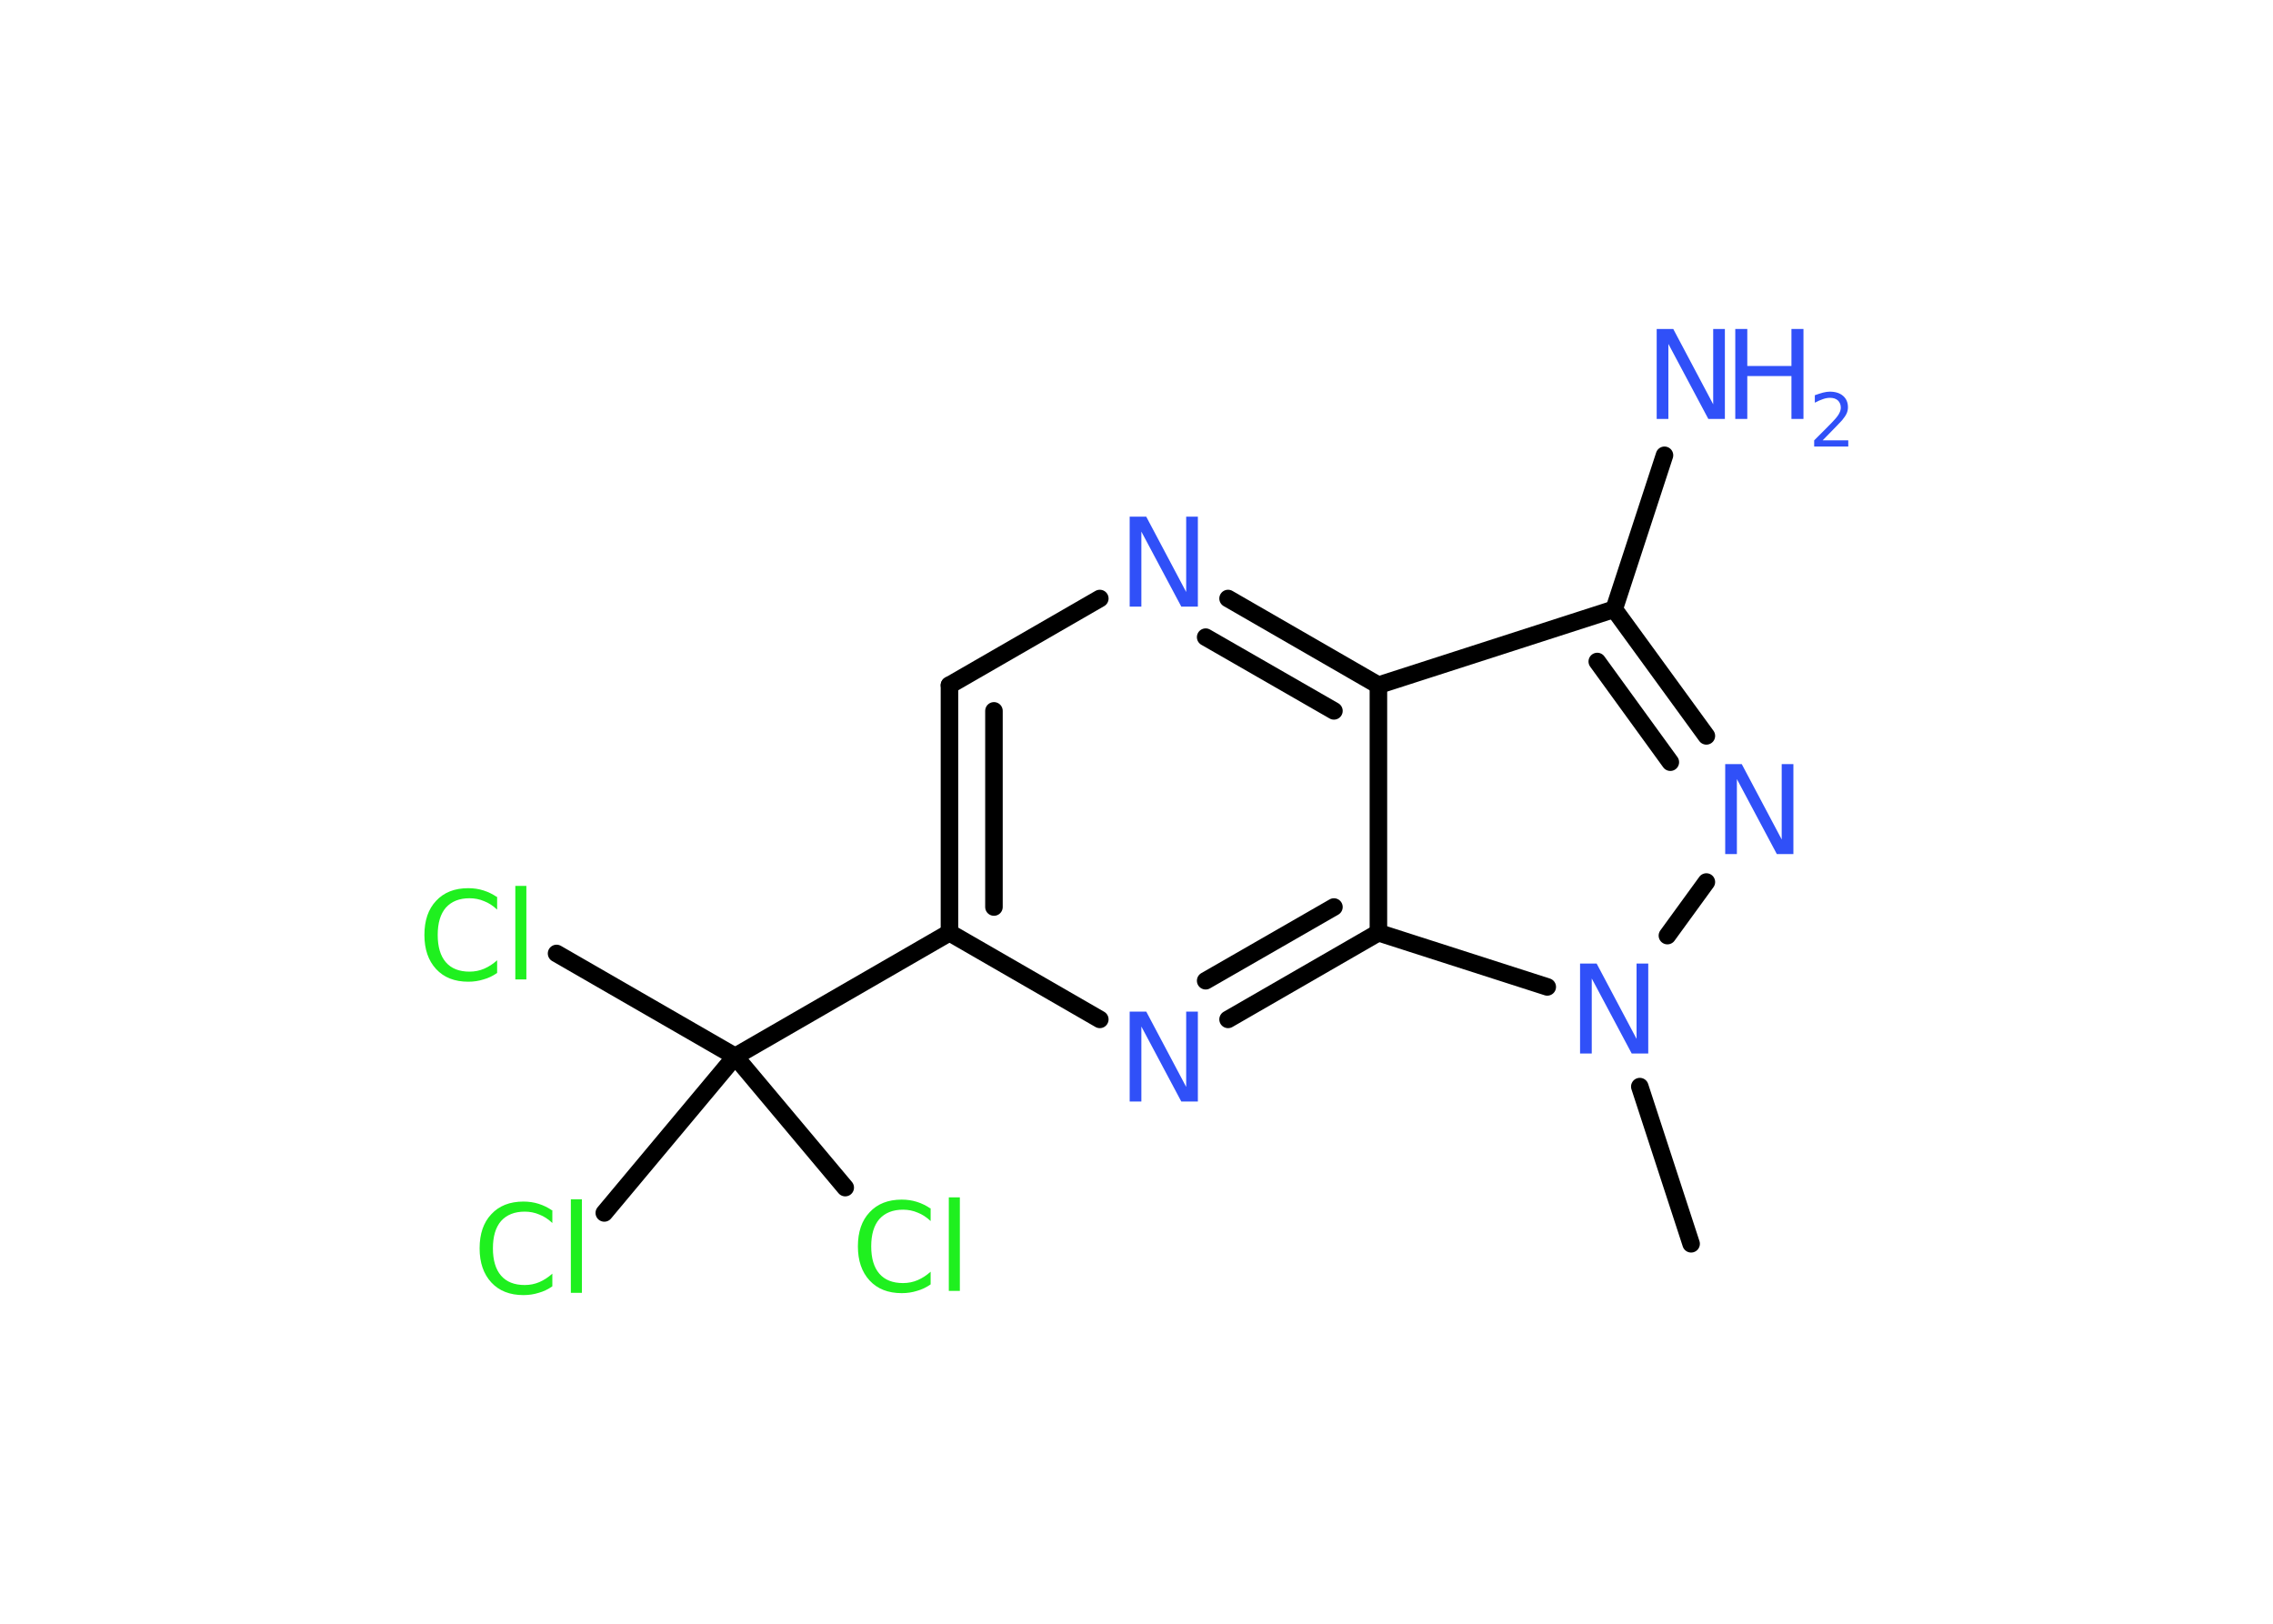 <?xml version='1.0' encoding='UTF-8'?>
<!DOCTYPE svg PUBLIC "-//W3C//DTD SVG 1.1//EN" "http://www.w3.org/Graphics/SVG/1.1/DTD/svg11.dtd">
<svg version='1.2' xmlns='http://www.w3.org/2000/svg' xmlns:xlink='http://www.w3.org/1999/xlink' width='70.0mm' height='50.0mm' viewBox='0 0 70.0 50.0'>
  <desc>Generated by the Chemistry Development Kit (http://github.com/cdk)</desc>
  <g stroke-linecap='round' stroke-linejoin='round' stroke='#000000' stroke-width='.54' fill='#3050F8'>
    <rect x='.0' y='.0' width='70.0' height='50.0' fill='#FFFFFF' stroke='none'/>
    <g id='mol1' class='mol'>
      <line id='mol1bnd1' class='bond' x1='52.08' y1='38.3' x2='50.5' y2='33.46'/>
      <line id='mol1bnd2' class='bond' x1='51.35' y1='28.81' x2='52.55' y2='27.16'/>
      <g id='mol1bnd3' class='bond'>
        <line x1='52.55' y1='22.66' x2='49.71' y2='18.76'/>
        <line x1='51.44' y1='23.47' x2='49.19' y2='20.37'/>
      </g>
      <line id='mol1bnd4' class='bond' x1='49.71' y1='18.76' x2='51.26' y2='14.02'/>
      <line id='mol1bnd5' class='bond' x1='49.71' y1='18.76' x2='42.45' y2='21.1'/>
      <g id='mol1bnd6' class='bond'>
        <line x1='42.45' y1='21.1' x2='37.82' y2='18.43'/>
        <line x1='41.08' y1='21.89' x2='37.13' y2='19.62'/>
      </g>
      <line id='mol1bnd7' class='bond' x1='33.87' y1='18.43' x2='29.24' y2='21.1'/>
      <g id='mol1bnd8' class='bond'>
        <line x1='29.24' y1='21.1' x2='29.24' y2='28.72'/>
        <line x1='30.61' y1='21.89' x2='30.61' y2='27.93'/>
      </g>
      <line id='mol1bnd9' class='bond' x1='29.24' y1='28.72' x2='22.64' y2='32.53'/>
      <line id='mol1bnd10' class='bond' x1='22.64' y1='32.53' x2='17.14' y2='29.36'/>
      <line id='mol1bnd11' class='bond' x1='22.64' y1='32.53' x2='18.61' y2='37.35'/>
      <line id='mol1bnd12' class='bond' x1='22.64' y1='32.53' x2='26.03' y2='36.57'/>
      <line id='mol1bnd13' class='bond' x1='29.24' y1='28.72' x2='33.87' y2='31.39'/>
      <g id='mol1bnd14' class='bond'>
        <line x1='37.82' y1='31.39' x2='42.45' y2='28.72'/>
        <line x1='37.13' y1='30.2' x2='41.08' y2='27.93'/>
      </g>
      <line id='mol1bnd15' class='bond' x1='42.45' y1='21.1' x2='42.45' y2='28.72'/>
      <line id='mol1bnd16' class='bond' x1='47.65' y1='30.39' x2='42.45' y2='28.72'/>
      <path id='mol1atm2' class='atom' d='M48.67 29.67h.5l1.23 2.32v-2.32h.36v2.77h-.51l-1.23 -2.31v2.31h-.36v-2.77z' stroke='none'/>
      <path id='mol1atm3' class='atom' d='M53.14 23.53h.5l1.23 2.32v-2.32h.36v2.77h-.51l-1.23 -2.31v2.31h-.36v-2.77z' stroke='none'/>
      <g id='mol1atm5' class='atom'>
        <path d='M51.03 10.13h.5l1.23 2.32v-2.32h.36v2.77h-.51l-1.23 -2.31v2.31h-.36v-2.77z' stroke='none'/>
        <path d='M53.44 10.13h.37v1.14h1.36v-1.14h.37v2.77h-.37v-1.32h-1.36v1.32h-.37v-2.77z' stroke='none'/>
        <path d='M56.14 13.56h.78v.19h-1.05v-.19q.13 -.13 .35 -.35q.22 -.22 .28 -.29q.11 -.12 .15 -.21q.04 -.08 .04 -.16q.0 -.13 -.09 -.22q-.09 -.08 -.24 -.08q-.11 .0 -.22 .04q-.12 .04 -.25 .11v-.23q.14 -.05 .25 -.08q.12 -.03 .21 -.03q.26 .0 .41 .13q.15 .13 .15 .35q.0 .1 -.04 .19q-.04 .09 -.14 .21q-.03 .03 -.18 .19q-.15 .15 -.42 .43z' stroke='none'/>
      </g>
      <path id='mol1atm7' class='atom' d='M34.8 15.91h.5l1.23 2.32v-2.32h.36v2.77h-.51l-1.23 -2.31v2.31h-.36v-2.77z' stroke='none'/>
      <path id='mol1atm11' class='atom' d='M15.31 27.61v.4q-.19 -.18 -.4 -.26q-.21 -.09 -.45 -.09q-.47 .0 -.73 .29q-.25 .29 -.25 .84q.0 .55 .25 .84q.25 .29 .73 .29q.24 .0 .45 -.09q.21 -.09 .4 -.26v.39q-.2 .14 -.42 .2q-.22 .07 -.47 .07q-.63 .0 -.99 -.39q-.36 -.39 -.36 -1.05q.0 -.67 .36 -1.05q.36 -.39 .99 -.39q.25 .0 .47 .07q.22 .07 .41 .2zM15.87 27.28h.34v2.88h-.34v-2.88z' stroke='none' fill='#1FF01F'/>
      <path id='mol1atm12' class='atom' d='M17.01 37.26v.4q-.19 -.18 -.4 -.26q-.21 -.09 -.45 -.09q-.47 .0 -.73 .29q-.25 .29 -.25 .84q.0 .55 .25 .84q.25 .29 .73 .29q.24 .0 .45 -.09q.21 -.09 .4 -.26v.39q-.2 .14 -.42 .2q-.22 .07 -.47 .07q-.63 .0 -.99 -.39q-.36 -.39 -.36 -1.05q.0 -.67 .36 -1.05q.36 -.39 .99 -.39q.25 .0 .47 .07q.22 .07 .41 .2zM17.58 36.93h.34v2.88h-.34v-2.88z' stroke='none' fill='#1FF01F'/>
      <path id='mol1atm13' class='atom' d='M28.66 37.2v.4q-.19 -.18 -.4 -.26q-.21 -.09 -.45 -.09q-.47 .0 -.73 .29q-.25 .29 -.25 .84q.0 .55 .25 .84q.25 .29 .73 .29q.24 .0 .45 -.09q.21 -.09 .4 -.26v.39q-.2 .14 -.42 .2q-.22 .07 -.47 .07q-.63 .0 -.99 -.39q-.36 -.39 -.36 -1.05q.0 -.67 .36 -1.05q.36 -.39 .99 -.39q.25 .0 .47 .07q.22 .07 .41 .2zM29.22 36.87h.34v2.88h-.34v-2.88z' stroke='none' fill='#1FF01F'/>
      <path id='mol1atm14' class='atom' d='M34.8 31.15h.5l1.23 2.32v-2.32h.36v2.77h-.51l-1.23 -2.31v2.31h-.36v-2.77z' stroke='none'/>
    </g>
  </g>
</svg>
